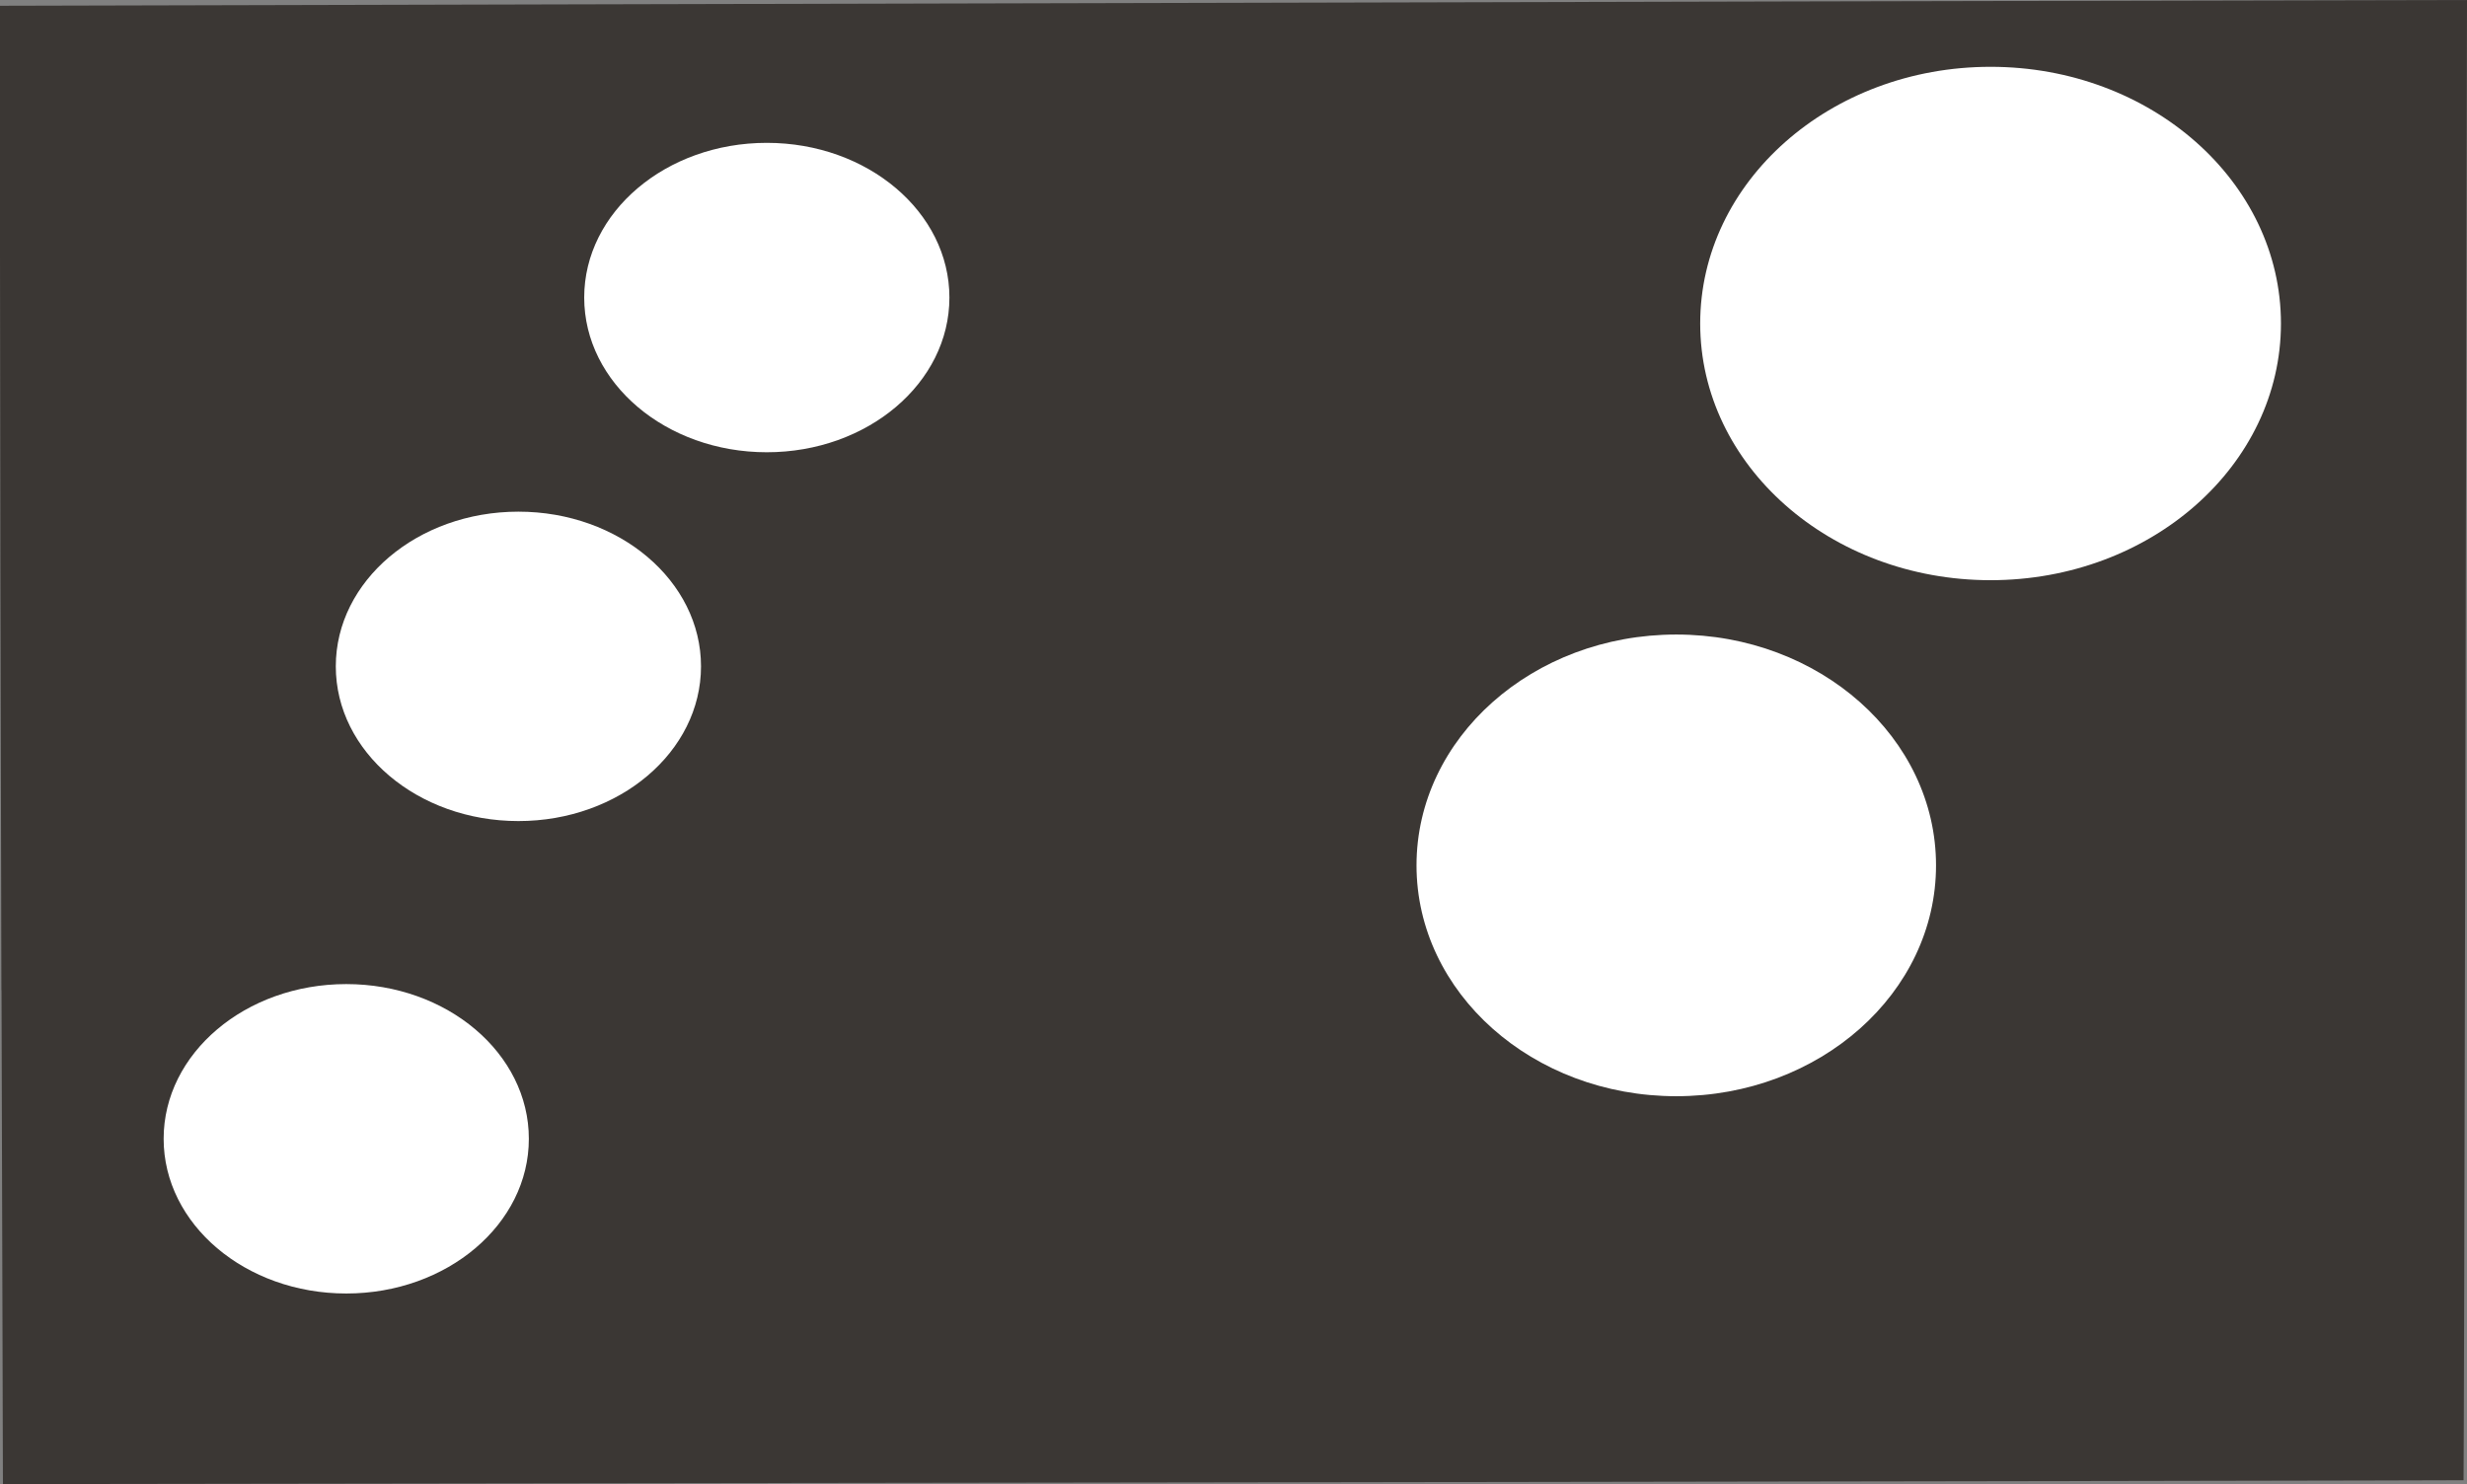 <?xml version="1.0" encoding="UTF-8"?>
<svg id="svg4444" xmlns="http://www.w3.org/2000/svg" width="243.32" height="146.39" viewBox="0 0 243.32 146.39">
  <rect x="0" y="0" width="243.32" height="146.39" fill="#808080" stroke="none"/>
  <defs>
    <style>
      .cls-1 {
        fill: #fff;
      }

      .cls-1, .cls-2 {
        stroke-width: 0px;
      }

      .cls-2 {
        fill: #3b3734;
      }
    </style>
  </defs>
  <g id="layer33">
    <path id="path107584" class="cls-2" d="m.14,97.68c-.08-26.79-.14-59.6-.14-72.91V.57l56.64-.14c31.15-.08,85.9-.21,121.66-.29l65.02-.14-.15,72.99c-.08,40.14-.17,73.01-.19,73.02-.02.02-54.63.11-121.36.21l-121.33.17-.14-48.71Z"/>
  </g>
  <g id="layer35">
    <ellipse id="path108561" class="cls-1" cx="51.13" cy="65.73" rx="18.01" ry="15.26"/>
    <ellipse id="path108561-3" class="cls-1" cx="75.63" cy="29.35" rx="18.01" ry="15.26"/>
    <ellipse id="path108561-5" class="cls-1" cx="34.15" cy="112.33" rx="18.01" ry="15.26"/>
    <ellipse id="path108561-31" class="cls-1" cx="165.33" cy="85.36" rx="25.62" ry="22.77"/>
    <ellipse id="path108561-31-1" class="cls-1" cx="196.33" cy="31.91" rx="28.64" ry="25.32"/>
  </g>
</svg>